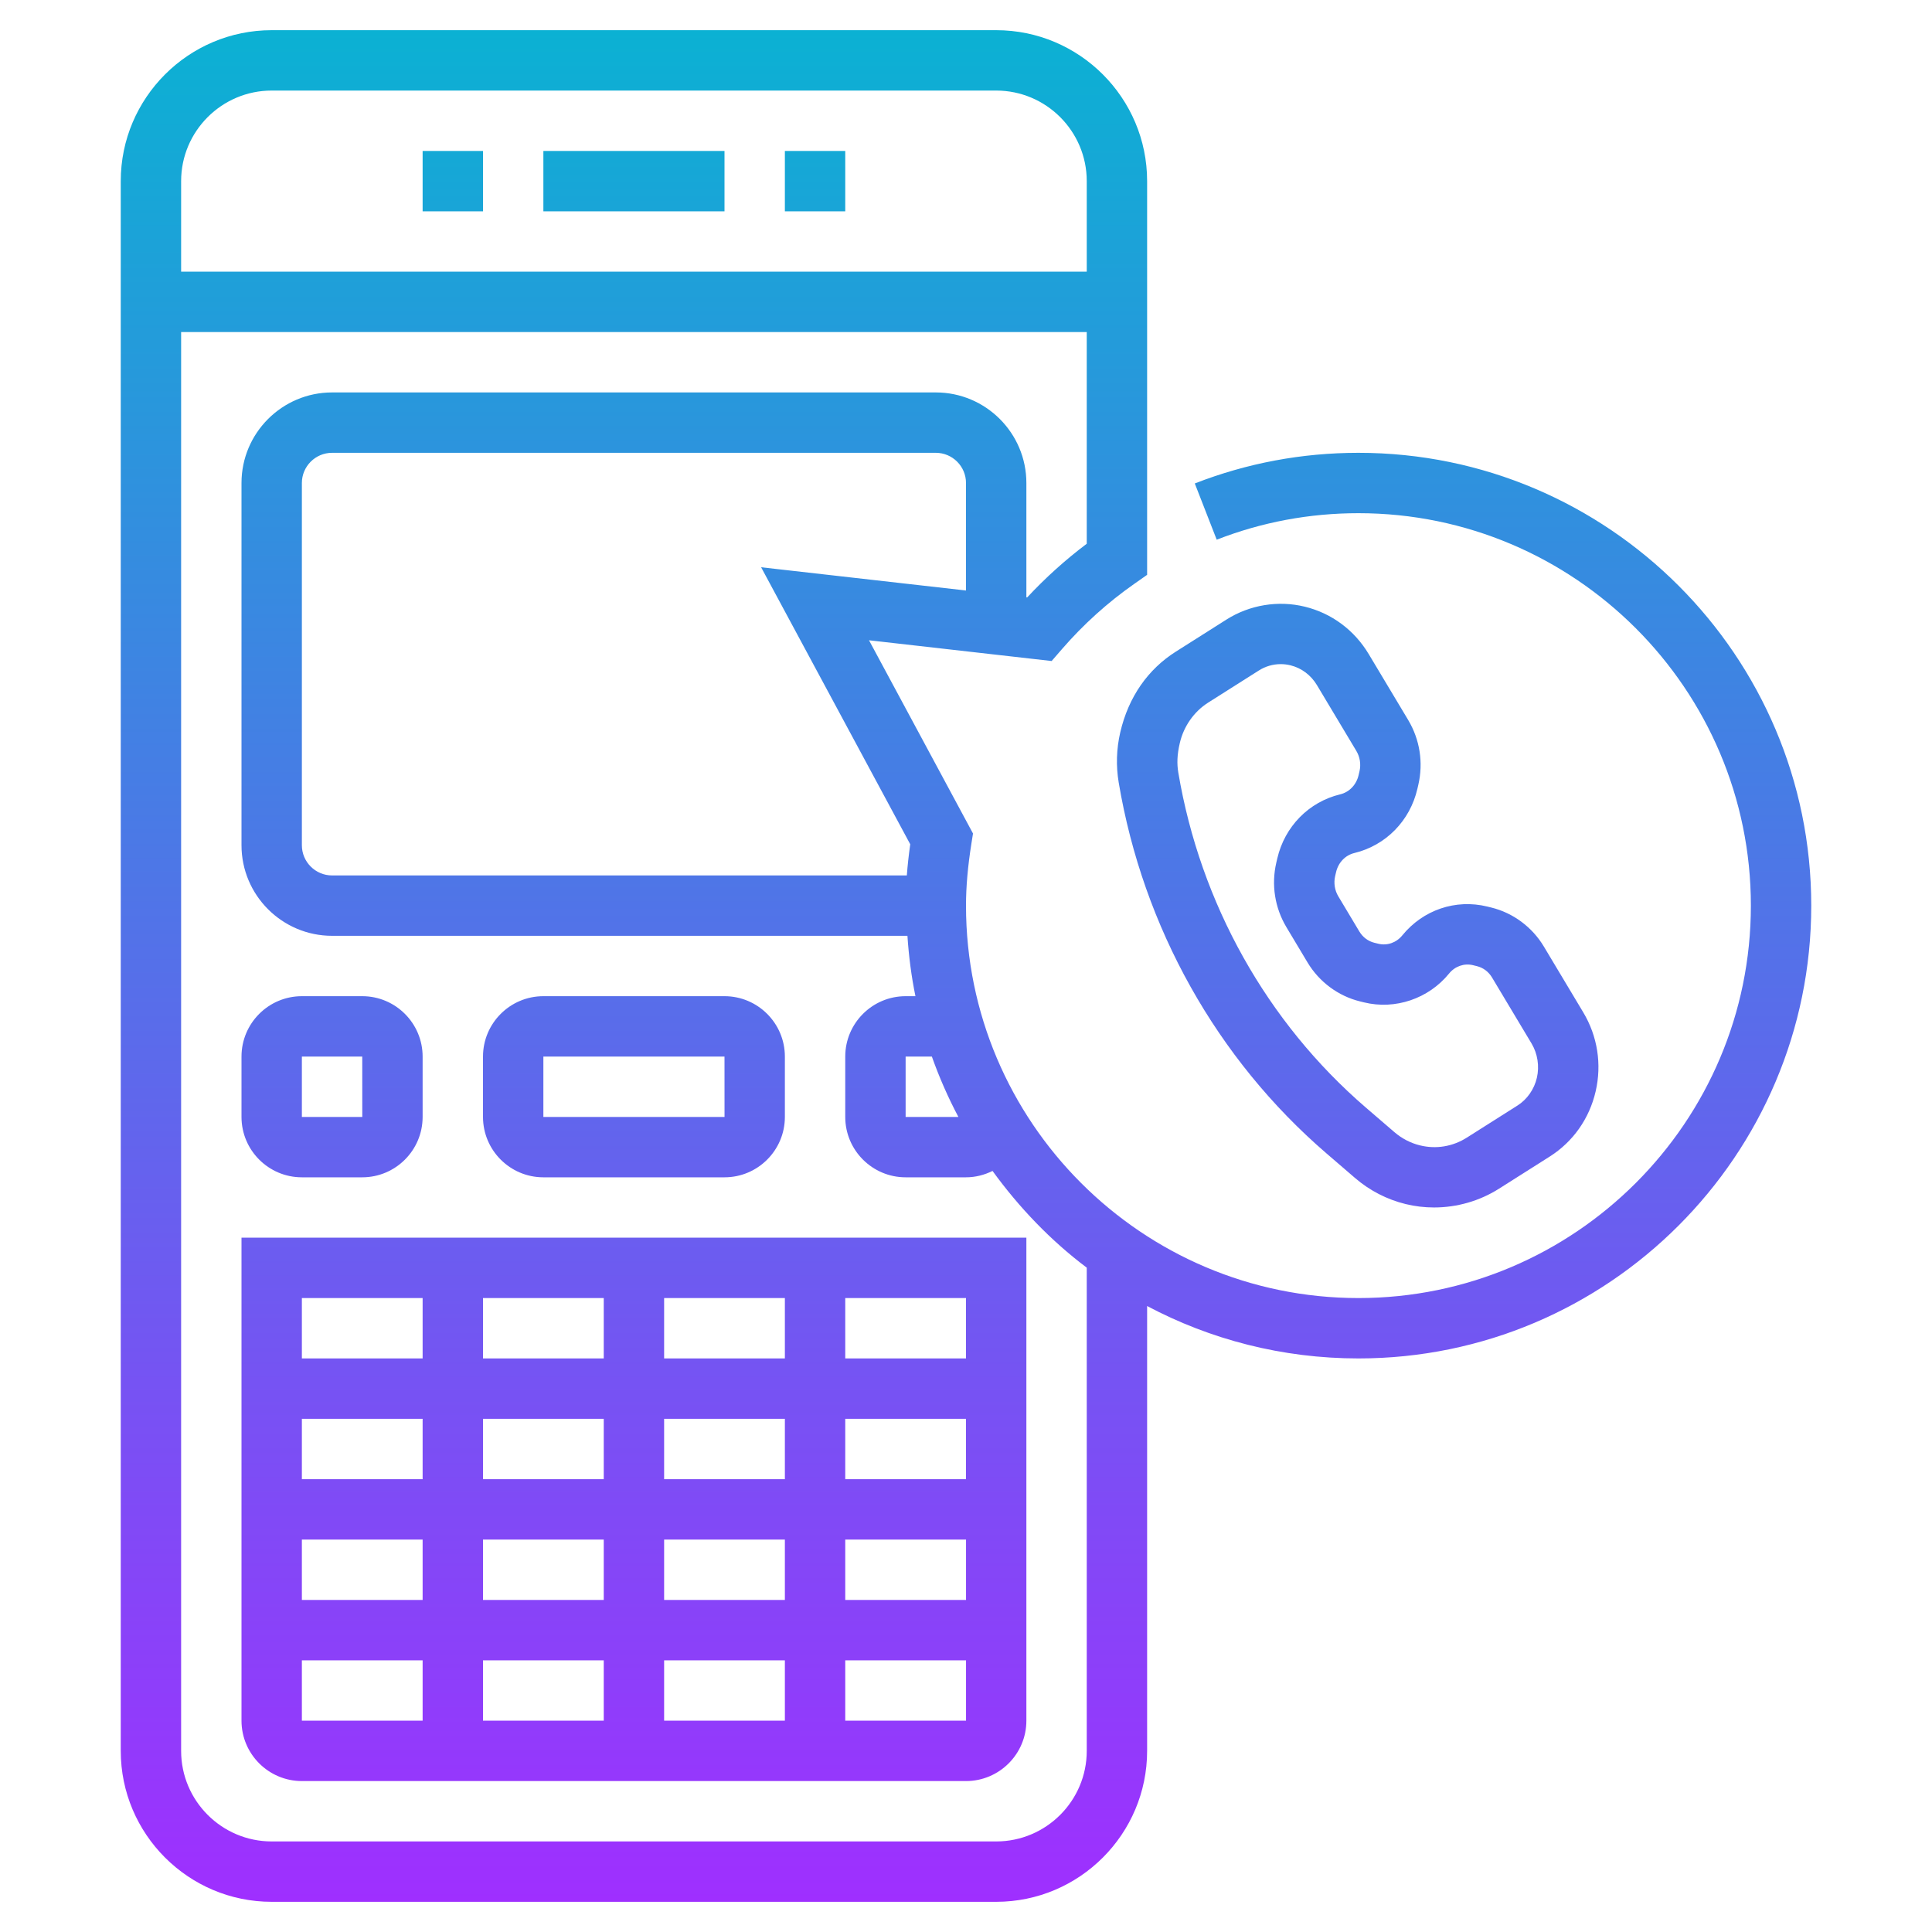 <?xml version="1.0" encoding="iso-8859-1"?>
<!-- Generator: Adobe Illustrator 22.1.0, SVG Export Plug-In . SVG Version: 6.00 Build 0)  -->
<svg xmlns="http://www.w3.org/2000/svg" xmlns:xlink="http://www.w3.org/1999/xlink" version="1.1" id="Layer_1_1_" x="0px" y="0px" viewBox="0 0 64 64" style="enable-background:new 0 0 64 64;" xml:space="preserve" width="512" height="512">
<linearGradient id="SVGID_1_" gradientUnits="userSpaceOnUse" x1="32" y1="63" x2="32" y2="1">
	<stop offset="0" style="stop-color:#9F2FFF"/>
	<stop offset="1" style="stop-color:#0BB1D3"/>
</linearGradient>
<path style="fill:url(#SVGID_1_);" d="M44.259,28.891c0.074-0.319,0.307-0.562,0.608-0.634c1.042-0.252,1.841-1.067,2.086-2.127  l0.031-0.134c0.17-0.736,0.05-1.498-0.336-2.145l-1.307-2.183c-0.477-0.796-1.229-1.354-2.118-1.571  c-0.881-0.216-1.829-0.06-2.597,0.428l-1.676,1.062c-0.923,0.584-1.569,1.501-1.841,2.677c-0.126,0.548-0.143,1.107-0.05,1.662  c0.808,4.794,3.251,9.155,6.881,12.281l0.946,0.814c0.483,0.417,1.063,0.716,1.677,0.865c0.31,0.076,0.626,0.113,0.942,0.113  c0.755,0,1.508-0.213,2.155-0.624l1.676-1.062c0.773-0.49,1.314-1.257,1.522-2.16c0.208-0.898,0.062-1.827-0.409-2.615l-1.307-2.183  c-0.386-0.645-1.021-1.116-1.742-1.292l-0.13-0.032c-1.05-0.257-2.13,0.11-2.818,0.956c-0.197,0.242-0.503,0.347-0.791,0.276  l-0.131-0.032c-0.208-0.051-0.386-0.184-0.501-0.376l-0.697-1.165c-0.118-0.197-0.156-0.44-0.104-0.667L44.259,28.891z   M42.616,30.717l0.697,1.164c0.386,0.646,1.022,1.117,1.741,1.292l0.13,0.032c1.036,0.254,2.141-0.123,2.819-0.956  c0.197-0.242,0.501-0.347,0.792-0.276l0.13,0.032c0.208,0.051,0.387,0.185,0.501,0.377l1.308,2.184  c0.201,0.336,0.266,0.751,0.177,1.137c-0.088,0.381-0.323,0.717-0.644,0.92l-1.676,1.062c-0.467,0.296-1.017,0.389-1.552,0.257  c-0.309-0.075-0.602-0.227-0.847-0.438l-0.946-0.814c-3.276-2.822-5.483-6.763-6.213-11.097c-0.049-0.294-0.041-0.59,0.049-0.976  c0.128-0.556,0.471-1.045,0.94-1.342l1.676-1.062C41.919,22.072,42.17,22,42.425,22c0.107,0,0.216,0.013,0.323,0.039  c0.366,0.09,0.677,0.323,0.877,0.656l1.307,2.183c0.118,0.198,0.156,0.441,0.104,0.667l-0.031,0.133  c-0.074,0.319-0.307,0.562-0.607,0.635c-1.042,0.251-1.841,1.066-2.087,2.127l-0.031,0.133  C42.109,29.31,42.229,30.071,42.616,30.717z M24,7h-6V5h6V7z M28,7h-2V5h2V7z M16,7h-2V5h2V7z M8,57c0,1.103,0.897,2,2,2h22  c1.103,0,2-0.897,2-2V41H8V57z M10,55h4v2h-4V55z M20,55v2h-4v-2H20z M16,53v-2h4v2H16z M22,55h4v2h-4V55z M22,53v-2h4v2H22z M28,51  h4.001l0,2H28V51z M28,49v-2h4l0,2H28z M26,49h-4v-2h4V49z M22,45v-2h4v2H22z M20,45h-4v-2h4V45z M20,47v2h-4v-2H20z M14,49h-4v-2h4  V49z M14,51v2h-4v-2H14z M28,57v-2h4.001l0,2H28z M32,45h-4v-2h4L32,45z M14,43v2h-4v-2H14z M18,39h6c1.103,0,2-0.897,2-2v-2  c0-1.103-0.897-2-2-2h-6c-1.103,0-2,0.897-2,2v2C16,38.103,16.897,39,18,39z M18,35h6l0.001,2H18V35z M8,37c0,1.103,0.897,2,2,2h2  c1.103,0,2-0.897,2-2v-2c0-1.103-0.897-2-2-2h-2c-1.103,0-2,0.897-2,2V37z M10,35h2l0.001,2H10V35z M33,1H9C6.243,1,4,3.243,4,6v52  c0,2.757,2.243,5,5,5h24c2.757,0,5-2.243,5-5V43.264C40.091,44.372,42.473,45,45,45c8.271,0,15-6.729,15-15s-6.729-15-15-15  c-1.869,0-3.693,0.341-5.421,1.015l0.726,1.863C41.8,17.295,43.38,17,45,17c7.168,0,13,5.832,13,13s-5.832,13-13,13s-13-5.832-13-13  c0-0.625,0.059-1.297,0.179-2.056l0.053-0.333l-3.445-6.401l6.05,0.687l0.345-0.398c0.707-0.815,1.512-1.542,2.392-2.158L38,19.042  L38,6C38,3.243,35.757,1,33,1z M9,3h24c1.654,0,3,1.346,3,3l0,3H6V6C6,4.346,7.346,3,9,3z M31.748,37H30v-2h0.869  C31.115,35.692,31.408,36.359,31.748,37z M30.153,27.968c-0.051,0.358-0.088,0.701-0.113,1.032H11c-0.551,0-1-0.449-1-1V16  c0-0.551,0.449-1,1-1h20c0.551,0,1,0.449,1,1v3.561l-6.787-0.77L30.153,27.968z M34.026,19.791L34,19.788V16c0-1.654-1.346-3-3-3H11  c-1.654,0-3,1.346-3,3v12c0,1.654,1.346,3,3,3h19.06c0.045,0.68,0.131,1.347,0.265,2H30c-1.103,0-2,0.897-2,2v2c0,1.103,0.897,2,2,2  h2c0.315,0,0.611-0.079,0.879-0.211c0.882,1.213,1.923,2.303,3.121,3.204V58c0,1.654-1.346,3-3,3H9c-1.654,0-3-1.346-3-3V11h30  l0,7.012C35.292,18.545,34.631,19.141,34.026,19.791z"/>
</svg>
